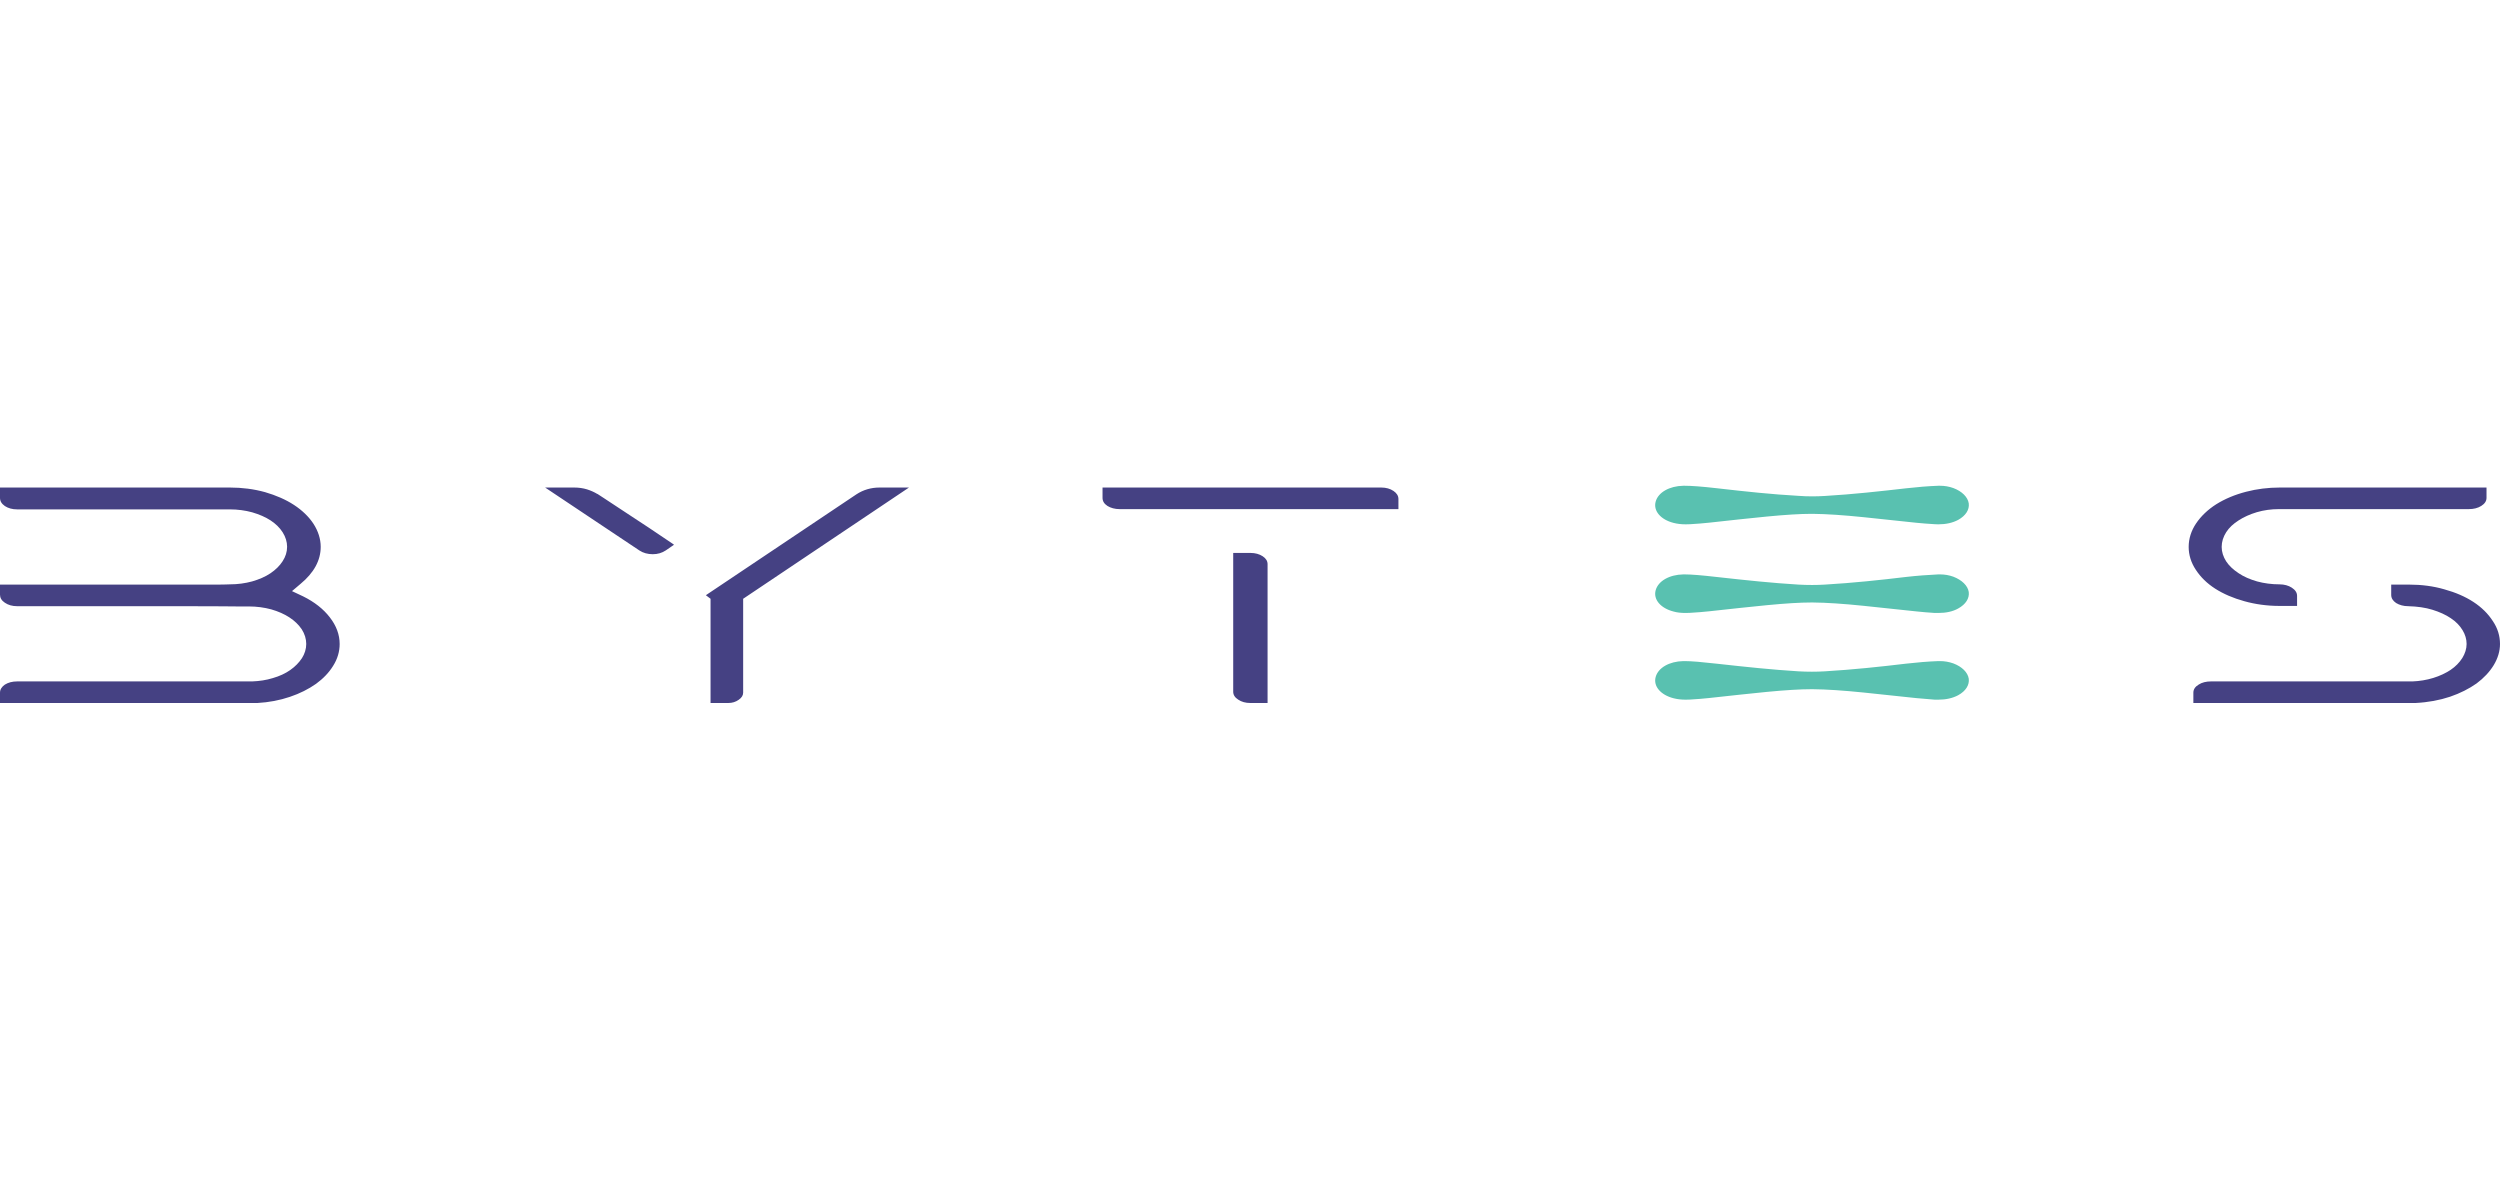 <svg width="145" height="69" viewBox="0 0 145 69" fill="none" xmlns="http://www.w3.org/2000/svg">
<path d="M17.581 34.589L16.936 34.285L17.434 33.862C18.204 33.225 18.601 32.507 18.601 31.714C18.601 31.255 18.453 30.803 18.182 30.381C17.91 29.966 17.525 29.596 17.049 29.285C16.573 28.974 16.007 28.729 15.372 28.544C14.727 28.366 14.047 28.277 13.333 28.277H0V28.877C0 29.062 0.091 29.218 0.283 29.351C0.48 29.48 0.717 29.544 0.997 29.544H13.333C13.786 29.544 14.217 29.603 14.625 29.714C15.032 29.833 15.395 29.988 15.69 30.181C15.984 30.374 16.222 30.603 16.392 30.87C16.562 31.137 16.652 31.425 16.652 31.714C16.652 32.011 16.562 32.292 16.392 32.551C16.222 32.818 15.984 33.048 15.69 33.248C15.395 33.448 15.032 33.603 14.625 33.722C14.217 33.833 13.786 33.892 13.333 33.892C13.235 33.892 13.152 33.895 13.084 33.9C13.031 33.904 12.895 33.907 12.676 33.907H0V34.492C0 34.67 0.091 34.833 0.283 34.959C0.476 35.092 0.714 35.159 0.997 35.159H10.728C11.668 35.159 12.37 35.159 12.823 35.166C13.254 35.174 13.582 35.174 13.775 35.174H14.443C14.885 35.174 15.327 35.233 15.735 35.344C16.143 35.462 16.494 35.618 16.788 35.811C17.083 36.003 17.321 36.233 17.502 36.5C17.672 36.766 17.762 37.055 17.762 37.351C17.762 37.64 17.672 37.922 17.513 38.174C17.343 38.433 17.117 38.663 16.834 38.862C16.55 39.062 16.21 39.218 15.825 39.329C15.44 39.448 15.044 39.507 14.625 39.522H0.997C0.717 39.522 0.48 39.584 0.283 39.707C0.102 39.833 0 39.989 0 40.174V40.774H14.931C15.588 40.737 16.222 40.618 16.811 40.418C17.389 40.225 17.898 39.966 18.329 39.663C18.748 39.359 19.088 39.003 19.326 38.611C19.575 38.218 19.7 37.788 19.7 37.351C19.7 36.811 19.507 36.292 19.133 35.811C18.759 35.322 18.238 34.914 17.581 34.589ZM36.578 29.914C36.239 29.685 35.027 28.892 35.027 28.892C34.913 28.818 34.838 28.769 34.8 28.744C34.74 28.704 34.691 28.672 34.653 28.648H34.641C34.46 28.539 34.26 28.45 34.041 28.381C33.815 28.314 33.577 28.277 33.305 28.277H31.617L37.088 31.929C37.303 32.07 37.564 32.144 37.859 32.144C38.146 32.144 38.399 32.07 38.618 31.922L39.093 31.596L39.025 31.544C37.995 30.848 37.179 30.3 36.578 29.914ZM49.674 28.67L40.94 34.522L41.212 34.729V40.774H42.243C42.469 40.774 42.669 40.712 42.843 40.589C43.017 40.47 43.103 40.332 43.103 40.174V34.729L52.721 28.277H51.011C50.523 28.277 50.07 28.411 49.674 28.67ZM80.112 28.277H63.947V28.877C63.947 29.062 64.038 29.218 64.231 29.344C64.423 29.462 64.661 29.529 64.944 29.529H81.109V28.944C81.109 28.761 81.015 28.606 80.826 28.477C80.63 28.344 80.392 28.277 80.112 28.277ZM72.523 32.07H71.526V40.122C71.526 40.304 71.624 40.458 71.82 40.581C72.009 40.709 72.243 40.774 72.523 40.774H73.519V32.722C73.519 32.544 73.429 32.389 73.236 32.263C73.044 32.137 72.806 32.07 72.523 32.07ZM128.484 34.144C128.959 34.448 129.526 34.692 130.171 34.87C130.806 35.048 131.497 35.144 132.211 35.144H133.23V34.559C133.23 34.374 133.128 34.218 132.924 34.085C132.732 33.959 132.482 33.892 132.211 33.892C131.757 33.892 131.316 33.833 130.908 33.722C130.5 33.603 130.137 33.448 129.843 33.248C129.537 33.048 129.288 32.818 129.118 32.559C128.948 32.292 128.857 32.011 128.857 31.722C128.857 31.425 128.948 31.137 129.118 30.87C129.288 30.603 129.537 30.374 129.843 30.181C130.137 29.988 130.5 29.826 130.896 29.707C131.304 29.588 131.735 29.529 132.177 29.529H143.188C143.474 29.529 143.716 29.468 143.913 29.344C144.116 29.216 144.218 29.06 144.218 28.877V28.277H132.369C132.324 28.277 132.279 28.277 132.233 28.277C131.554 28.277 130.896 28.359 130.273 28.522C129.616 28.692 129.039 28.937 128.54 29.248C128.053 29.559 127.657 29.937 127.373 30.359C127.09 30.781 126.943 31.24 126.943 31.722C126.943 32.181 127.079 32.633 127.362 33.055C127.634 33.47 128.008 33.84 128.484 34.144ZM144.581 36.018C144.309 35.596 143.935 35.225 143.459 34.914C142.984 34.603 142.417 34.359 141.771 34.181C141.137 33.996 140.446 33.907 139.732 33.907H138.69V34.507C138.69 34.69 138.785 34.845 138.973 34.974C139.166 35.092 139.404 35.159 139.676 35.159C140.208 35.174 140.673 35.24 141.08 35.366C141.488 35.492 141.851 35.655 142.145 35.855C142.44 36.048 142.666 36.285 142.825 36.544C142.984 36.803 143.063 37.077 143.063 37.351C143.063 37.633 142.972 37.907 142.814 38.166C142.644 38.433 142.417 38.663 142.134 38.855C141.839 39.048 141.511 39.203 141.126 39.322C140.741 39.44 140.333 39.507 139.925 39.522H128.234C127.963 39.522 127.713 39.581 127.521 39.707C127.317 39.83 127.215 39.986 127.215 40.174V40.774H140.095C140.831 40.737 141.5 40.611 142.1 40.411C142.689 40.211 143.21 39.944 143.641 39.64C144.06 39.329 144.4 38.966 144.638 38.574C144.875 38.181 145 37.766 145 37.351C145 36.885 144.864 36.433 144.581 36.018Z" fill="#454183"/>
<path d="M112.42 30.411C112.36 30.411 112.292 30.408 112.217 30.404C111.82 30.381 111.469 30.352 111.163 30.322C110.053 30.203 109.026 30.095 108.082 29.996C106.926 29.878 105.941 29.811 105.148 29.803H105.046C104.423 29.803 103.562 29.855 102.486 29.959C101.512 30.055 100.39 30.174 99.133 30.315C98.793 30.352 98.419 30.381 98.034 30.404C97.943 30.408 97.856 30.411 97.773 30.411C97.501 30.411 97.275 30.381 97.071 30.329C96.312 30.137 95.881 29.626 96.029 29.092C96.176 28.559 96.822 28.189 97.637 28.174H97.705C98.102 28.174 98.702 28.218 99.552 28.315C101.353 28.522 102.746 28.67 104.31 28.759C104.574 28.779 104.838 28.789 105.103 28.789C105.34 28.789 105.601 28.781 105.839 28.766C107.481 28.67 109.067 28.492 110.551 28.322C111.197 28.248 111.831 28.196 112.42 28.174C112.451 28.174 112.485 28.174 112.522 28.174C112.787 28.174 113.044 28.218 113.293 28.307C113.791 28.492 114.131 28.826 114.188 29.196C114.233 29.559 114.018 29.907 113.576 30.152C113.259 30.322 112.874 30.411 112.42 30.411ZM112.964 28.685C113.621 28.922 113.746 29.5 113.157 29.826C112.923 29.949 112.628 30.001 112.273 29.981C111.888 29.956 111.556 29.929 111.276 29.9C110.159 29.781 109.132 29.673 108.195 29.574C106.994 29.45 105.982 29.384 105.159 29.374C104.495 29.369 103.573 29.423 102.395 29.537C101.413 29.631 100.288 29.749 99.019 29.892C98.695 29.927 98.351 29.954 97.989 29.974C97.701 29.989 97.475 29.974 97.309 29.929C96.267 29.663 96.538 28.618 97.66 28.604C98 28.599 98.596 28.643 99.45 28.737C101.217 28.937 102.633 29.092 104.253 29.189C104.812 29.223 105.359 29.223 105.895 29.189C107.504 29.1 109.09 28.929 110.665 28.744C111.291 28.67 111.892 28.623 112.466 28.604C112.639 28.599 112.806 28.626 112.964 28.685ZM112.42 35.552C112.36 35.552 112.292 35.552 112.217 35.552C111.82 35.522 111.469 35.5 111.163 35.463C110.053 35.344 109.026 35.236 108.082 35.137C106.926 35.018 105.941 34.952 105.148 34.944H105.046C104.423 34.944 103.562 34.996 102.486 35.1C101.512 35.196 100.39 35.315 99.133 35.455C98.793 35.492 98.419 35.522 98.034 35.544C97.943 35.549 97.856 35.552 97.773 35.552C97.501 35.552 97.275 35.529 97.071 35.47C96.312 35.278 95.881 34.766 96.029 34.233C96.176 33.7 96.822 33.329 97.637 33.315H97.705C98.102 33.315 98.702 33.366 99.552 33.463C101.353 33.663 102.746 33.811 104.31 33.907C104.574 33.922 104.838 33.929 105.103 33.929C105.34 33.929 105.601 33.922 105.839 33.907C107.481 33.811 109.067 33.641 110.551 33.463C111.197 33.389 111.831 33.344 112.42 33.315C112.451 33.315 112.485 33.315 112.522 33.315C112.787 33.315 113.044 33.359 113.293 33.448C113.791 33.641 114.131 33.966 114.188 34.337C114.233 34.7 114.018 35.048 113.576 35.292C113.259 35.47 112.874 35.552 112.42 35.552ZM112.964 33.826C113.621 34.063 113.746 34.641 113.157 34.966C112.923 35.09 112.628 35.142 112.273 35.122C111.888 35.097 111.556 35.07 111.276 35.041C110.159 34.922 109.132 34.813 108.195 34.715C106.994 34.591 105.982 34.524 105.159 34.515C104.495 34.51 103.573 34.564 102.395 34.678C101.413 34.771 100.288 34.89 99.019 35.033C98.695 35.068 98.351 35.095 97.989 35.115C97.701 35.134 97.475 35.122 97.309 35.078C96.267 34.803 96.538 33.766 97.66 33.744C98 33.739 98.596 33.786 99.45 33.885C101.217 34.085 102.633 34.24 104.253 34.329C104.812 34.364 105.359 34.366 105.895 34.337C107.504 34.24 109.09 34.07 110.665 33.885C111.291 33.816 111.892 33.769 112.466 33.744C112.639 33.739 112.806 33.766 112.964 33.826ZM112.42 40.581C112.36 40.581 112.292 40.581 112.217 40.581C111.82 40.552 111.469 40.522 111.163 40.492C110.053 40.374 109.026 40.265 108.082 40.166C106.926 40.048 105.929 39.981 105.148 39.974H105.046C104.423 39.974 103.562 40.026 102.486 40.129C101.523 40.226 100.39 40.344 99.133 40.485C98.793 40.522 98.419 40.552 98.034 40.574C97.943 40.579 97.856 40.581 97.773 40.581C97.501 40.581 97.275 40.552 97.071 40.5C96.312 40.307 95.881 39.796 96.029 39.263C96.176 38.729 96.822 38.359 97.637 38.344H97.705C98.102 38.344 98.702 38.396 99.552 38.492C101.353 38.692 102.758 38.84 104.31 38.937C104.574 38.952 104.834 38.959 105.091 38.959C105.34 38.959 105.59 38.952 105.839 38.937C107.47 38.84 109.067 38.67 110.551 38.492C111.197 38.418 111.831 38.366 112.42 38.344C112.451 38.344 112.485 38.344 112.522 38.344C112.783 38.344 113.044 38.389 113.293 38.477C113.791 38.663 114.131 38.996 114.188 39.366C114.233 39.729 114.018 40.078 113.576 40.322C113.259 40.492 112.874 40.581 112.42 40.581ZM112.964 38.855C113.621 39.092 113.746 39.67 113.157 39.996C112.923 40.12 112.628 40.171 112.273 40.152C111.888 40.127 111.556 40.1 111.276 40.07C110.159 39.952 109.132 39.843 108.195 39.744C106.994 39.621 105.982 39.554 105.159 39.544C104.495 39.539 103.573 39.594 102.395 39.707C101.413 39.801 100.288 39.919 99.019 40.063C98.695 40.097 98.351 40.124 97.989 40.144C97.701 40.159 97.475 40.144 97.309 40.1C96.267 39.833 96.538 38.789 97.66 38.774C98 38.769 98.596 38.816 99.45 38.915C101.217 39.115 102.633 39.27 104.253 39.359C104.812 39.394 105.359 39.394 105.895 39.359C107.504 39.27 109.09 39.1 110.665 38.915C111.291 38.845 111.892 38.798 112.466 38.774C112.639 38.769 112.806 38.796 112.964 38.855Z" fill="#59C1B0"/>
</svg>
